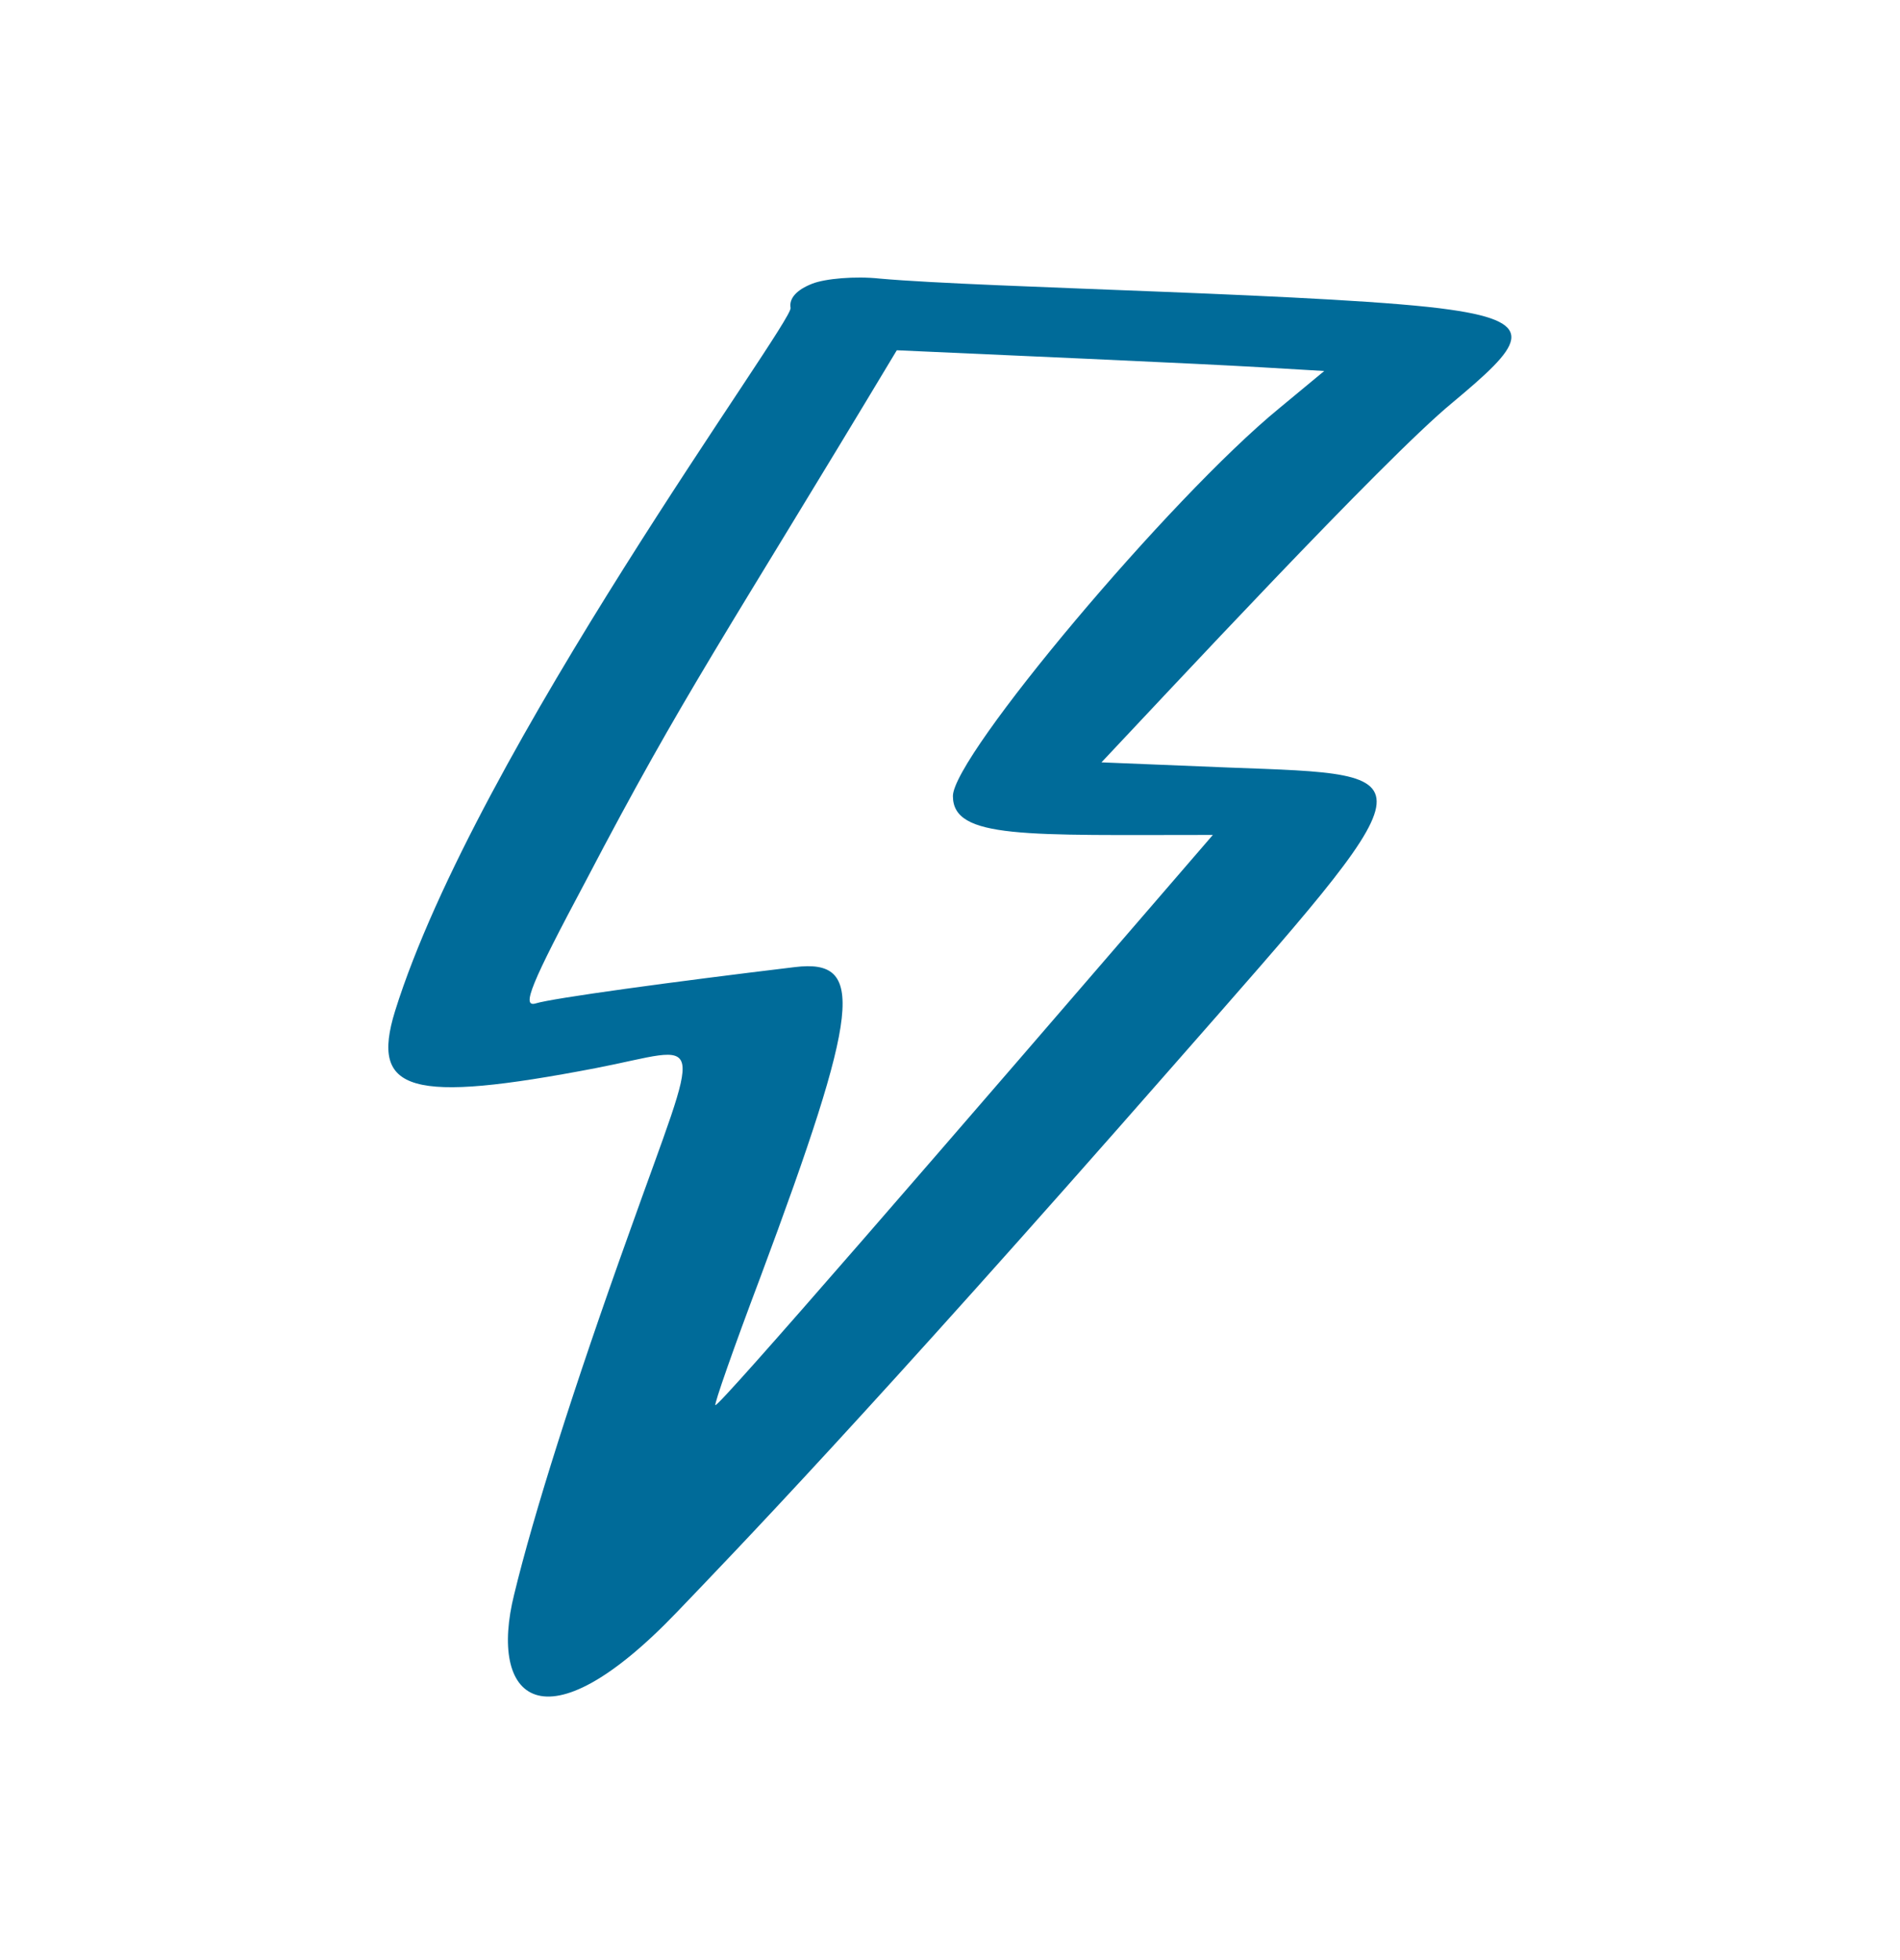 <svg width="32" height="33" viewBox="0 0 32 33" fill="none" xmlns="http://www.w3.org/2000/svg">
<path fill-rule="evenodd" clip-rule="evenodd" d="M13.678 4.777C13.417 4.879 13.286 5.024 13.315 5.184C13.358 5.432 8.02 12.646 6.653 17.024C6.231 18.391 6.915 18.58 10.028 17.984C11.918 17.62 11.846 17.242 10.595 20.762C9.664 23.351 8.98 25.518 8.66 26.842C8.224 28.587 9.14 29.504 11.409 27.133C12.384 26.115 14.595 23.831 19.773 17.926C24.165 12.922 24.151 13.053 20.689 12.922L18.551 12.835C19.555 11.773 23.307 7.73 24.456 6.784C25.605 5.824 25.969 5.432 24.427 5.214C22.638 4.952 16.587 4.85 14.813 4.69C14.406 4.646 13.897 4.69 13.678 4.777ZM22.303 6.246L21.547 6.872C19.7 8.384 16.049 12.733 16.049 13.402C16.049 14.13 17.271 14.057 20.427 14.057C15.773 19.453 12.137 23.657 12.049 23.657C12.02 23.657 12.355 22.697 12.806 21.504C14.493 16.98 14.58 16.137 13.387 16.282C11.322 16.53 9.3 16.806 9.024 16.893C8.777 16.966 8.937 16.573 9.868 14.828C11.526 11.657 12.195 10.741 15.104 5.897C20.645 6.144 20.587 6.144 22.303 6.246Z" fill="#006B99"/>
</svg>
